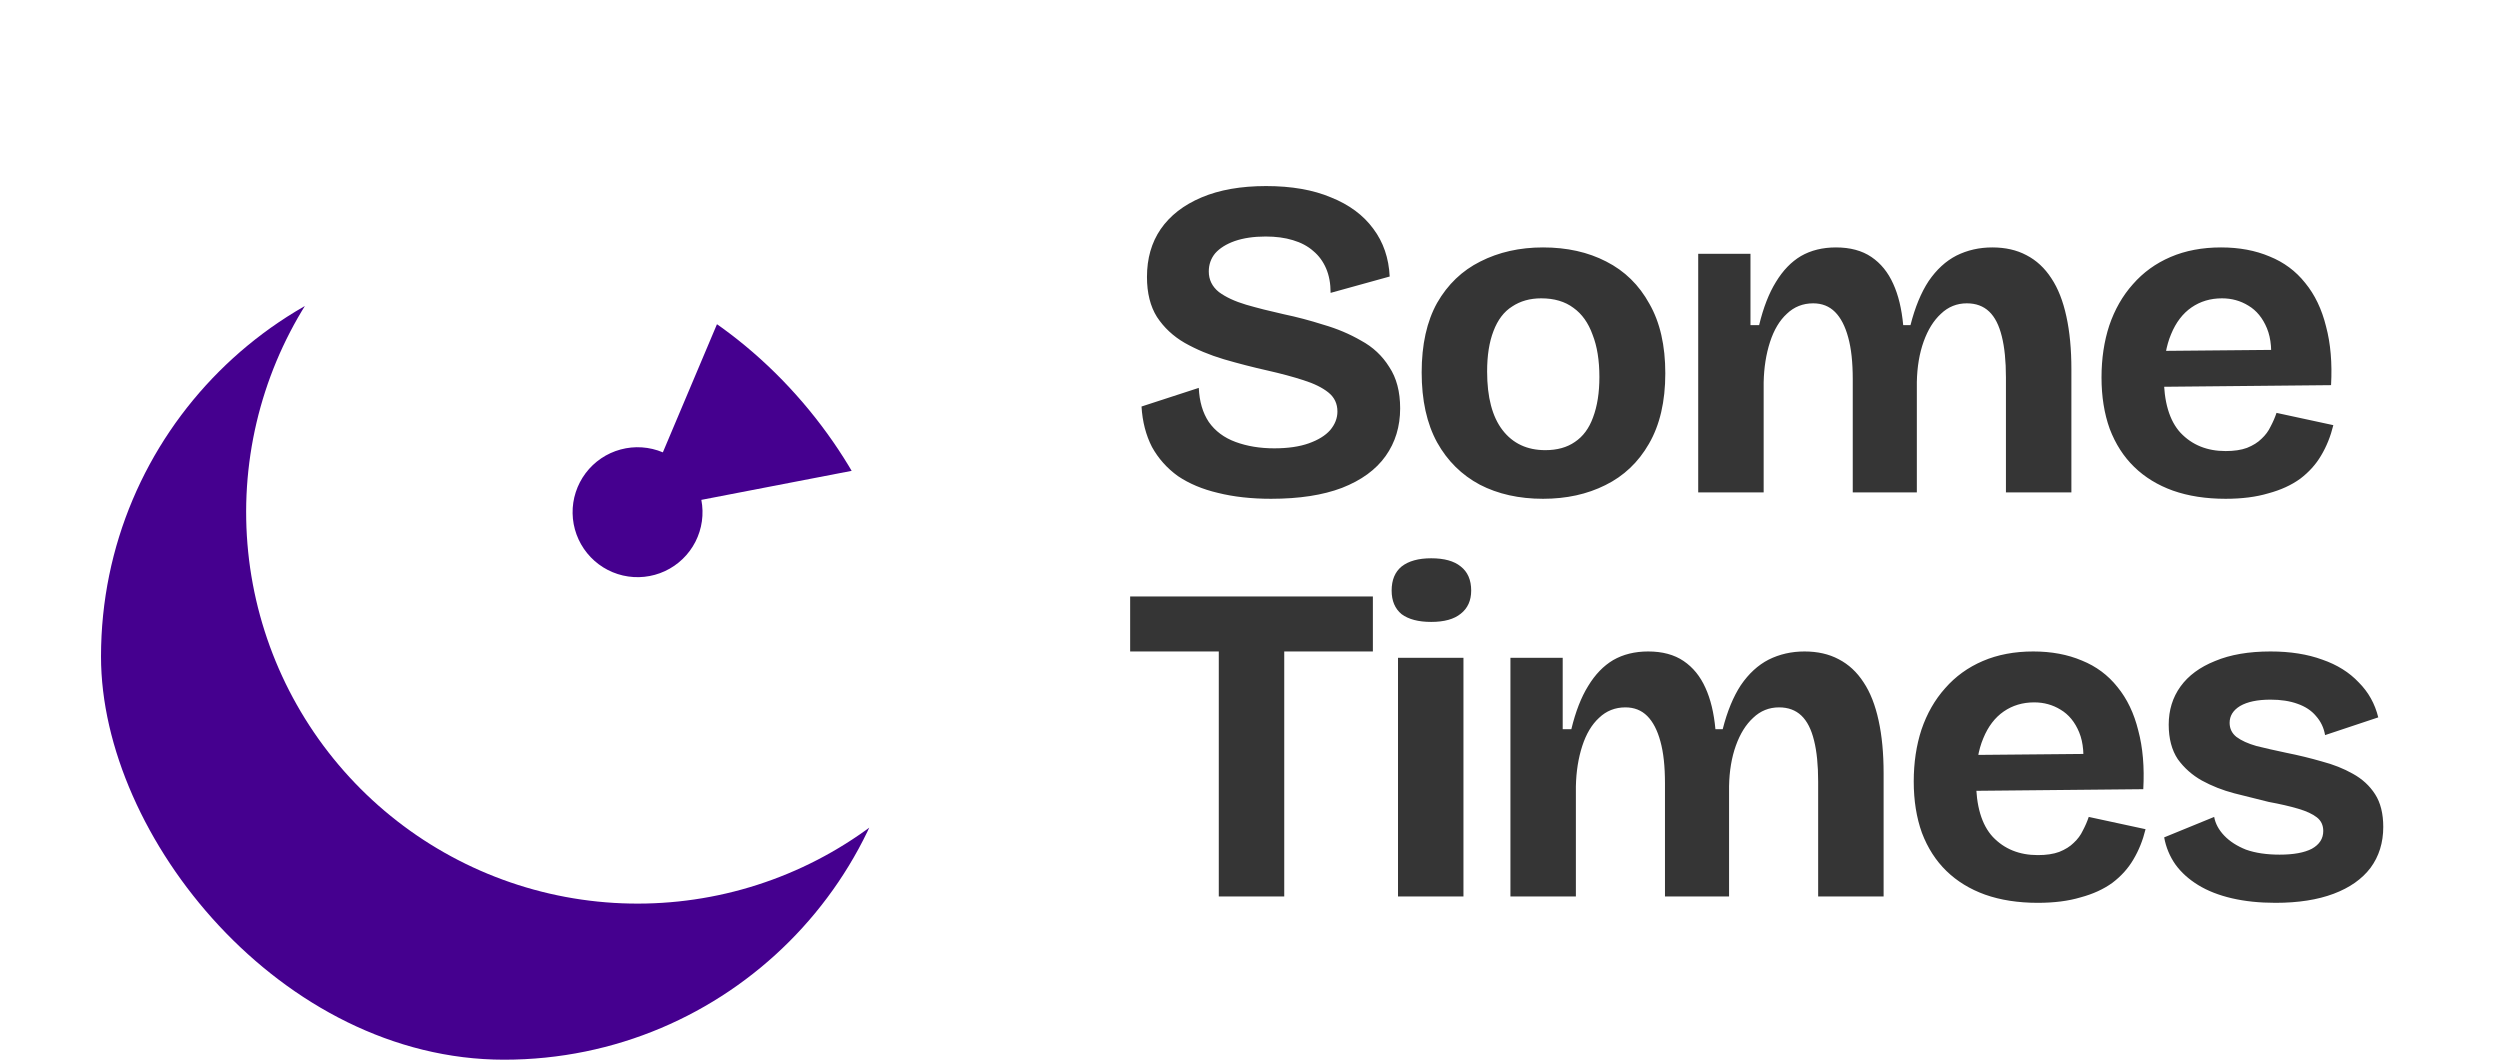 <svg width="99" height="42" viewBox="0 0 99 42" fill="none" xmlns="http://www.w3.org/2000/svg">
<g filter="url(#filter0_d_3451_45)">
<g filter="url(#filter1_ii_3451_45)">
<g clip-path="url(#clip0_3451_45)">
<path d="M42.93 38.5H3.93V-0.5H19.159C17.09 0.564 15.274 2.087 13.858 3.969C11.781 6.731 10.687 10.109 10.75 13.565C10.813 17.02 12.029 20.357 14.205 23.042C16.381 25.727 19.392 27.608 22.76 28.386C26.127 29.163 29.659 28.793 32.792 27.334C35.925 25.875 38.481 23.41 40.053 20.331C41.624 17.253 42.121 13.737 41.466 10.344L28.773 12.795C28.882 13.358 28.8 13.942 28.539 14.453C28.278 14.964 27.854 15.373 27.334 15.615C26.814 15.857 26.228 15.919 25.669 15.79C25.11 15.661 24.61 15.349 24.249 14.903C23.888 14.458 23.685 13.904 23.675 13.33C23.664 12.756 23.847 12.196 24.191 11.737C24.536 11.279 25.024 10.948 25.578 10.799C26.132 10.649 26.721 10.69 27.249 10.913L32.069 -0.5H42.93V38.5Z" fill="#45008F"/>
</g>
</g>
<g filter="url(#filter2_i_3451_45)">
<path d="M49.834 17.252C49.054 17.252 48.352 17.174 47.728 17.018C47.116 16.874 46.588 16.652 46.144 16.352C45.712 16.04 45.37 15.656 45.118 15.2C44.878 14.732 44.74 14.198 44.704 13.598L46.972 12.86C46.996 13.4 47.128 13.85 47.368 14.21C47.62 14.57 47.974 14.834 48.43 15.002C48.886 15.17 49.396 15.254 49.96 15.254C50.5 15.254 50.956 15.188 51.328 15.056C51.7 14.924 51.982 14.75 52.174 14.534C52.366 14.306 52.462 14.06 52.462 13.796C52.462 13.484 52.342 13.232 52.102 13.04C51.862 12.848 51.532 12.686 51.112 12.554C50.704 12.422 50.236 12.296 49.708 12.176C49.12 12.044 48.538 11.894 47.962 11.726C47.398 11.558 46.882 11.342 46.414 11.078C45.958 10.814 45.592 10.472 45.316 10.052C45.052 9.632 44.92 9.104 44.92 8.468C44.92 7.736 45.1 7.106 45.46 6.578C45.832 6.038 46.372 5.618 47.08 5.318C47.788 5.018 48.64 4.868 49.636 4.868C50.644 4.868 51.502 5.018 52.21 5.318C52.93 5.606 53.488 6.02 53.884 6.56C54.28 7.088 54.496 7.718 54.532 8.45L52.192 9.098C52.192 8.726 52.132 8.402 52.012 8.126C51.892 7.85 51.724 7.622 51.508 7.442C51.292 7.25 51.022 7.106 50.698 7.01C50.386 6.914 50.026 6.866 49.618 6.866C49.15 6.866 48.742 6.926 48.394 7.046C48.058 7.166 47.8 7.328 47.62 7.532C47.452 7.736 47.368 7.976 47.368 8.252C47.368 8.576 47.5 8.846 47.764 9.062C48.04 9.266 48.4 9.434 48.844 9.566C49.3 9.698 49.798 9.824 50.338 9.944C50.854 10.052 51.376 10.19 51.904 10.358C52.444 10.514 52.942 10.724 53.398 10.988C53.866 11.24 54.238 11.588 54.514 12.032C54.802 12.464 54.946 13.01 54.946 13.67C54.946 14.39 54.754 15.02 54.37 15.56C53.986 16.1 53.41 16.52 52.642 16.82C51.886 17.108 50.95 17.252 49.834 17.252ZM60.604 17.252C59.656 17.252 58.822 17.066 58.102 16.694C57.382 16.31 56.818 15.752 56.41 15.02C56.002 14.276 55.798 13.352 55.798 12.248C55.798 11.144 56.002 10.226 56.41 9.494C56.83 8.762 57.4 8.216 58.12 7.856C58.852 7.484 59.68 7.298 60.604 7.298C61.552 7.298 62.386 7.484 63.106 7.856C63.838 8.228 64.408 8.786 64.816 9.53C65.236 10.262 65.446 11.18 65.446 12.284C65.446 13.4 65.23 14.33 64.798 15.074C64.378 15.806 63.802 16.352 63.07 16.712C62.35 17.072 61.528 17.252 60.604 17.252ZM60.694 15.326C61.162 15.326 61.552 15.218 61.864 15.002C62.188 14.786 62.428 14.462 62.584 14.03C62.752 13.586 62.836 13.052 62.836 12.428C62.836 11.768 62.746 11.21 62.566 10.754C62.398 10.286 62.146 9.932 61.81 9.692C61.474 9.44 61.048 9.314 60.532 9.314C60.088 9.314 59.704 9.422 59.38 9.638C59.056 9.842 58.81 10.166 58.642 10.61C58.474 11.042 58.39 11.576 58.39 12.212C58.39 13.232 58.594 14.006 59.002 14.534C59.41 15.062 59.974 15.326 60.694 15.326ZM66.749 17V10.952V7.55H68.819V10.376H69.161C69.329 9.68 69.551 9.11 69.827 8.666C70.103 8.21 70.433 7.868 70.817 7.64C71.213 7.412 71.675 7.298 72.203 7.298C72.767 7.298 73.235 7.424 73.607 7.676C73.979 7.928 74.267 8.282 74.471 8.738C74.675 9.182 74.807 9.728 74.867 10.376H75.155C75.335 9.668 75.575 9.086 75.875 8.63C76.187 8.174 76.553 7.838 76.973 7.622C77.405 7.406 77.879 7.298 78.395 7.298C78.911 7.298 79.361 7.4 79.745 7.604C80.141 7.808 80.471 8.114 80.735 8.522C80.999 8.918 81.197 9.422 81.329 10.034C81.461 10.634 81.527 11.33 81.527 12.122V17H78.935V12.446C78.935 11.798 78.881 11.258 78.773 10.826C78.665 10.382 78.497 10.052 78.269 9.836C78.041 9.62 77.747 9.512 77.387 9.512C76.991 9.512 76.649 9.65 76.361 9.926C76.073 10.19 75.845 10.556 75.677 11.024C75.509 11.492 75.419 12.026 75.407 12.626V17H72.869V12.518C72.869 11.846 72.809 11.294 72.689 10.862C72.569 10.418 72.395 10.082 72.167 9.854C71.939 9.626 71.651 9.512 71.303 9.512C70.895 9.512 70.547 9.65 70.259 9.926C69.971 10.19 69.749 10.562 69.593 11.042C69.437 11.522 69.353 12.056 69.341 12.644V17H66.749ZM87.634 17.252C86.854 17.252 86.158 17.144 85.546 16.928C84.946 16.712 84.436 16.4 84.016 15.992C83.596 15.584 83.272 15.08 83.044 14.48C82.828 13.88 82.72 13.202 82.72 12.446C82.72 11.702 82.822 11.018 83.026 10.394C83.242 9.758 83.554 9.212 83.962 8.756C84.37 8.288 84.868 7.928 85.456 7.676C86.044 7.424 86.71 7.298 87.454 7.298C88.174 7.298 88.816 7.418 89.38 7.658C89.944 7.886 90.412 8.234 90.784 8.702C91.168 9.17 91.444 9.746 91.612 10.43C91.792 11.102 91.858 11.876 91.81 12.752L84.394 12.824V11.402L90.316 11.348L89.398 12.068C89.482 11.432 89.44 10.91 89.272 10.502C89.104 10.094 88.858 9.794 88.534 9.602C88.222 9.41 87.874 9.314 87.49 9.314C87.034 9.314 86.632 9.434 86.284 9.674C85.936 9.914 85.666 10.268 85.474 10.736C85.282 11.192 85.186 11.744 85.186 12.392C85.186 13.412 85.408 14.162 85.852 14.642C86.308 15.122 86.902 15.362 87.634 15.362C87.97 15.362 88.252 15.32 88.48 15.236C88.72 15.14 88.912 15.02 89.056 14.876C89.212 14.732 89.332 14.57 89.416 14.39C89.512 14.21 89.59 14.03 89.65 13.85L91.9 14.336C91.792 14.78 91.63 15.182 91.414 15.542C91.21 15.89 90.934 16.196 90.586 16.46C90.238 16.712 89.818 16.904 89.326 17.036C88.846 17.18 88.282 17.252 87.634 17.252ZM47.764 33V21.12H50.356V33H47.764ZM44.254 23.298V21.12H53.866V23.298H44.254ZM54.861 33V23.55H57.453V33H54.861ZM56.175 22.128C55.671 22.128 55.281 22.026 55.005 21.822C54.741 21.606 54.609 21.294 54.609 20.886C54.609 20.466 54.741 20.148 55.005 19.932C55.281 19.716 55.671 19.608 56.175 19.608C56.691 19.608 57.081 19.716 57.345 19.932C57.621 20.148 57.759 20.466 57.759 20.886C57.759 21.282 57.621 21.588 57.345 21.804C57.081 22.02 56.691 22.128 56.175 22.128ZM59.313 33V26.952V23.55H61.383V26.376H61.725C61.893 25.68 62.115 25.11 62.391 24.666C62.667 24.21 62.997 23.868 63.381 23.64C63.777 23.412 64.239 23.298 64.767 23.298C65.331 23.298 65.799 23.424 66.171 23.676C66.543 23.928 66.831 24.282 67.035 24.738C67.239 25.182 67.371 25.728 67.431 26.376H67.719C67.899 25.668 68.139 25.086 68.439 24.63C68.751 24.174 69.117 23.838 69.537 23.622C69.969 23.406 70.443 23.298 70.959 23.298C71.475 23.298 71.925 23.4 72.309 23.604C72.705 23.808 73.035 24.114 73.299 24.522C73.563 24.918 73.761 25.422 73.893 26.034C74.025 26.634 74.091 27.33 74.091 28.122V33H71.499V28.446C71.499 27.798 71.445 27.258 71.337 26.826C71.229 26.382 71.061 26.052 70.833 25.836C70.605 25.62 70.311 25.512 69.951 25.512C69.555 25.512 69.213 25.65 68.925 25.926C68.637 26.19 68.409 26.556 68.241 27.024C68.073 27.492 67.983 28.026 67.971 28.626V33H65.433V28.518C65.433 27.846 65.373 27.294 65.253 26.862C65.133 26.418 64.959 26.082 64.731 25.854C64.503 25.626 64.215 25.512 63.867 25.512C63.459 25.512 63.111 25.65 62.823 25.926C62.535 26.19 62.313 26.562 62.157 27.042C62.001 27.522 61.917 28.056 61.905 28.644V33H59.313ZM80.198 33.252C79.418 33.252 78.722 33.144 78.11 32.928C77.51 32.712 77 32.4 76.58 31.992C76.16 31.584 75.836 31.08 75.608 30.48C75.392 29.88 75.284 29.202 75.284 28.446C75.284 27.702 75.386 27.018 75.59 26.394C75.806 25.758 76.118 25.212 76.526 24.756C76.934 24.288 77.432 23.928 78.02 23.676C78.608 23.424 79.274 23.298 80.018 23.298C80.738 23.298 81.38 23.418 81.944 23.658C82.508 23.886 82.976 24.234 83.348 24.702C83.732 25.17 84.008 25.746 84.176 26.43C84.356 27.102 84.422 27.876 84.374 28.752L76.958 28.824V27.402L82.88 27.348L81.962 28.068C82.046 27.432 82.004 26.91 81.836 26.502C81.668 26.094 81.422 25.794 81.098 25.602C80.786 25.41 80.438 25.314 80.054 25.314C79.598 25.314 79.196 25.434 78.848 25.674C78.5 25.914 78.23 26.268 78.038 26.736C77.846 27.192 77.75 27.744 77.75 28.392C77.75 29.412 77.972 30.162 78.416 30.642C78.872 31.122 79.466 31.362 80.198 31.362C80.534 31.362 80.816 31.32 81.044 31.236C81.284 31.14 81.476 31.02 81.62 30.876C81.776 30.732 81.896 30.57 81.98 30.39C82.076 30.21 82.154 30.03 82.214 29.85L84.464 30.336C84.356 30.78 84.194 31.182 83.978 31.542C83.774 31.89 83.498 32.196 83.15 32.46C82.802 32.712 82.382 32.904 81.89 33.036C81.41 33.18 80.846 33.252 80.198 33.252ZM89.611 33.252C88.975 33.252 88.399 33.192 87.883 33.072C87.367 32.952 86.923 32.778 86.551 32.55C86.179 32.322 85.879 32.052 85.651 31.74C85.423 31.416 85.273 31.056 85.201 30.66L87.181 29.85C87.229 30.114 87.361 30.36 87.577 30.588C87.793 30.816 88.081 31.002 88.441 31.146C88.813 31.278 89.257 31.344 89.773 31.344C90.325 31.344 90.751 31.266 91.051 31.11C91.351 30.942 91.501 30.708 91.501 30.408C91.501 30.18 91.417 30 91.249 29.868C91.081 29.736 90.835 29.622 90.511 29.526C90.187 29.43 89.797 29.34 89.341 29.256C88.897 29.148 88.441 29.034 87.973 28.914C87.517 28.794 87.091 28.626 86.695 28.41C86.311 28.194 85.993 27.912 85.741 27.564C85.501 27.204 85.381 26.748 85.381 26.196C85.381 25.62 85.537 25.116 85.849 24.684C86.161 24.252 86.617 23.916 87.217 23.676C87.817 23.424 88.549 23.298 89.413 23.298C90.193 23.298 90.877 23.406 91.465 23.622C92.053 23.826 92.533 24.126 92.905 24.522C93.289 24.906 93.547 25.368 93.679 25.908L91.573 26.61C91.525 26.322 91.405 26.07 91.213 25.854C91.033 25.638 90.787 25.476 90.475 25.368C90.175 25.26 89.821 25.206 89.413 25.206C88.897 25.206 88.495 25.29 88.207 25.458C87.931 25.626 87.793 25.848 87.793 26.124C87.793 26.352 87.883 26.538 88.063 26.682C88.255 26.826 88.519 26.946 88.855 27.042C89.191 27.126 89.587 27.216 90.043 27.312C90.523 27.408 90.991 27.522 91.447 27.654C91.903 27.774 92.311 27.936 92.671 28.14C93.043 28.344 93.337 28.614 93.553 28.95C93.769 29.286 93.877 29.718 93.877 30.246C93.877 30.87 93.709 31.41 93.373 31.866C93.037 32.31 92.551 32.652 91.915 32.892C91.279 33.132 90.511 33.252 89.611 33.252Z" fill="#353535"/>
</g>
</g>
<defs>
<filter id="filter0_d_3451_45" x="0.5" y="0.5" width="100.93" height="41" filterUnits="userSpaceOnUse" color-interpolation-filters="sRGB">
<feFlood flood-opacity="0" result="BackgroundImageFix"/>
<feColorMatrix in="SourceAlpha" type="matrix" values="0 0 0 0 0 0 0 0 0 0 0 0 0 0 0 0 0 0 127 0" result="hardAlpha"/>
<feOffset dy="2"/>
<feGaussianBlur stdDeviation="2.25"/>
<feComposite in2="hardAlpha" operator="out"/>
<feColorMatrix type="matrix" values="0 0 0 0 0 0 0 0 0 0 0 0 0 0 0 0 0 0 0.07 0"/>
<feBlend mode="normal" in2="BackgroundImageFix" result="effect1_dropShadow_3451_45"/>
<feBlend mode="normal" in="SourceGraphic" in2="effect1_dropShadow_3451_45" result="shape"/>
</filter>
<filter id="filter1_ii_3451_45" x="4" y="3.035" width="32.93" height="34.93" filterUnits="userSpaceOnUse" color-interpolation-filters="sRGB">
<feFlood flood-opacity="0" result="BackgroundImageFix"/>
<feBlend mode="normal" in="SourceGraphic" in2="BackgroundImageFix" result="shape"/>
<feColorMatrix in="SourceAlpha" type="matrix" values="0 0 0 0 0 0 0 0 0 0 0 0 0 0 0 0 0 0 127 0" result="hardAlpha"/>
<feOffset dy="2"/>
<feGaussianBlur stdDeviation="0.65"/>
<feComposite in2="hardAlpha" operator="arithmetic" k2="-1" k3="1"/>
<feColorMatrix type="matrix" values="0 0 0 0 1 0 0 0 0 1 0 0 0 0 1 0 0 0 0.25 0"/>
<feBlend mode="normal" in2="shape" result="effect1_innerShadow_3451_45"/>
<feColorMatrix in="SourceAlpha" type="matrix" values="0 0 0 0 0 0 0 0 0 0 0 0 0 0 0 0 0 0 127 0" result="hardAlpha"/>
<feOffset dx="-1" dy="3"/>
<feGaussianBlur stdDeviation="1.75"/>
<feComposite in2="hardAlpha" operator="arithmetic" k2="-1" k3="1"/>
<feColorMatrix type="matrix" values="0 0 0 0 1 0 0 0 0 1 0 0 0 0 1 0 0 0 0.22 0"/>
<feBlend mode="normal" in2="effect1_innerShadow_3451_45" result="effect2_innerShadow_3451_45"/>
</filter>
<filter id="filter2_i_3451_45" x="44.254" y="4.867" width="50.121" height="28.885" filterUnits="userSpaceOnUse" color-interpolation-filters="sRGB">
<feFlood flood-opacity="0" result="BackgroundImageFix"/>
<feBlend mode="normal" in="SourceGraphic" in2="BackgroundImageFix" result="shape"/>
<feColorMatrix in="SourceAlpha" type="matrix" values="0 0 0 0 0 0 0 0 0 0 0 0 0 0 0 0 0 0 127 0" result="hardAlpha"/>
<feOffset dx="0.5" dy="0.5"/>
<feGaussianBlur stdDeviation="0.6"/>
<feComposite in2="hardAlpha" operator="arithmetic" k2="-1" k3="1"/>
<feColorMatrix type="matrix" values="0 0 0 0 0 0 0 0 0 0 0 0 0 0 0 0 0 0 0.25 0"/>
<feBlend mode="normal" in2="shape" result="effect1_innerShadow_3451_45"/>
</filter>
<clipPath id="clip0_3451_45">
<rect x="5" y="3.035" width="31.929" height="31.929" rx="15.965" fill="white"/>
</clipPath>
</defs>
</svg>
